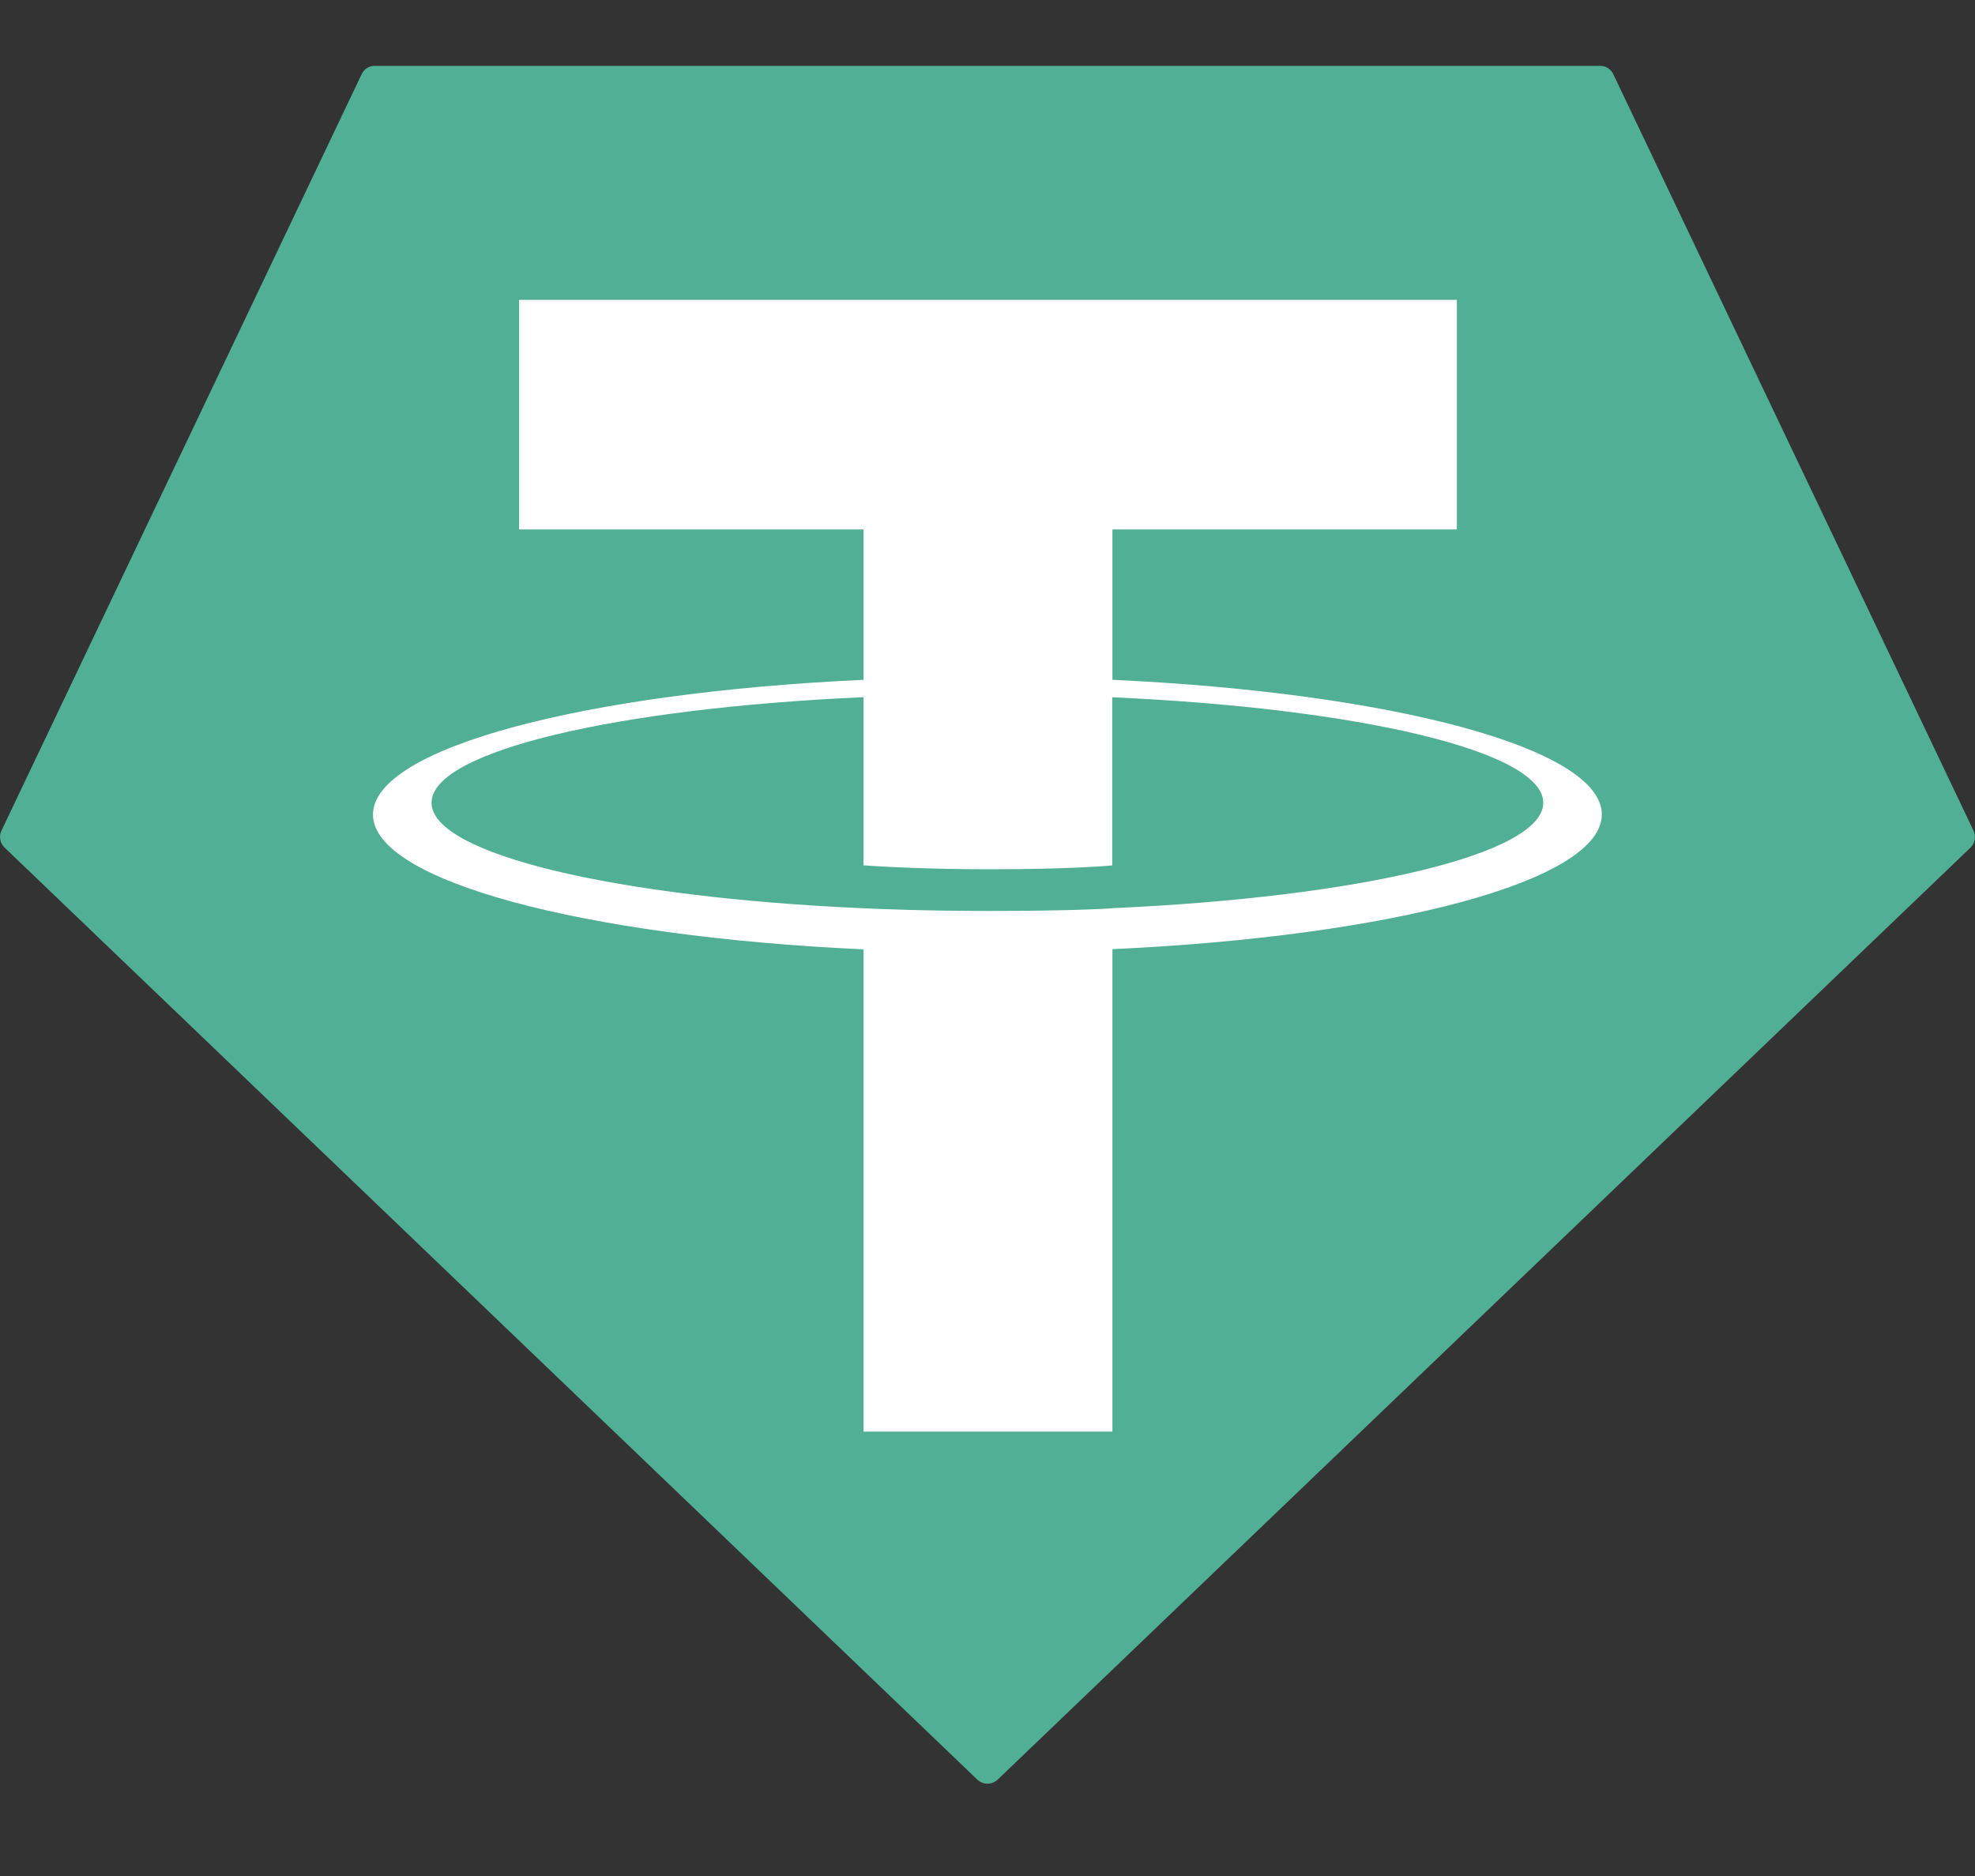 <svg width="20" height="19" viewBox="0 0 20 19" fill="none" xmlns="http://www.w3.org/2000/svg">
<rect x="0" y="0" width="20" height="19" fill="#333333" stroke="none"/>
<g id="Group 4">
<path id="Vector" fill-rule="evenodd" clip-rule="evenodd" d="M3.662 0.752L0.015 8.412C0.001 8.44 -0.003 8.473 0.003 8.504C0.008 8.535 0.024 8.564 0.047 8.585L9.896 18.023C9.924 18.05 9.961 18.065 10 18.065C10.039 18.065 10.076 18.05 10.104 18.023L19.953 8.586C19.976 8.564 19.991 8.536 19.997 8.504C20.003 8.473 19.998 8.441 19.985 8.413L16.338 0.753C16.326 0.727 16.307 0.705 16.283 0.69C16.26 0.675 16.232 0.667 16.204 0.667H3.797C3.769 0.666 3.741 0.674 3.717 0.689C3.693 0.704 3.674 0.726 3.662 0.752V0.752V0.752Z" fill="#50AF95"/>
<path id="Vector_2" fill-rule="evenodd" clip-rule="evenodd" d="M11.265 9.199C11.194 9.204 10.829 9.226 10.014 9.226C9.366 9.226 8.906 9.206 8.744 9.199C6.24 9.088 4.37 8.652 4.37 8.13C4.37 7.608 6.24 7.173 8.744 7.061V8.764C8.908 8.776 9.377 8.804 10.025 8.804C10.803 8.804 11.193 8.771 11.263 8.765V7.062C13.762 7.173 15.628 7.609 15.628 8.13C15.628 8.651 13.763 9.087 11.263 9.198L11.265 9.199ZM11.265 6.886V5.362H14.753V3.037H5.256V5.362H8.744V6.885C5.909 7.016 3.777 7.577 3.777 8.25C3.777 8.923 5.909 9.484 8.744 9.615V14.499H11.265V9.613C14.093 9.483 16.221 8.922 16.221 8.249C16.221 7.577 14.095 7.016 11.265 6.885L11.265 6.886Z" fill="white"/>
</g>
</svg>
